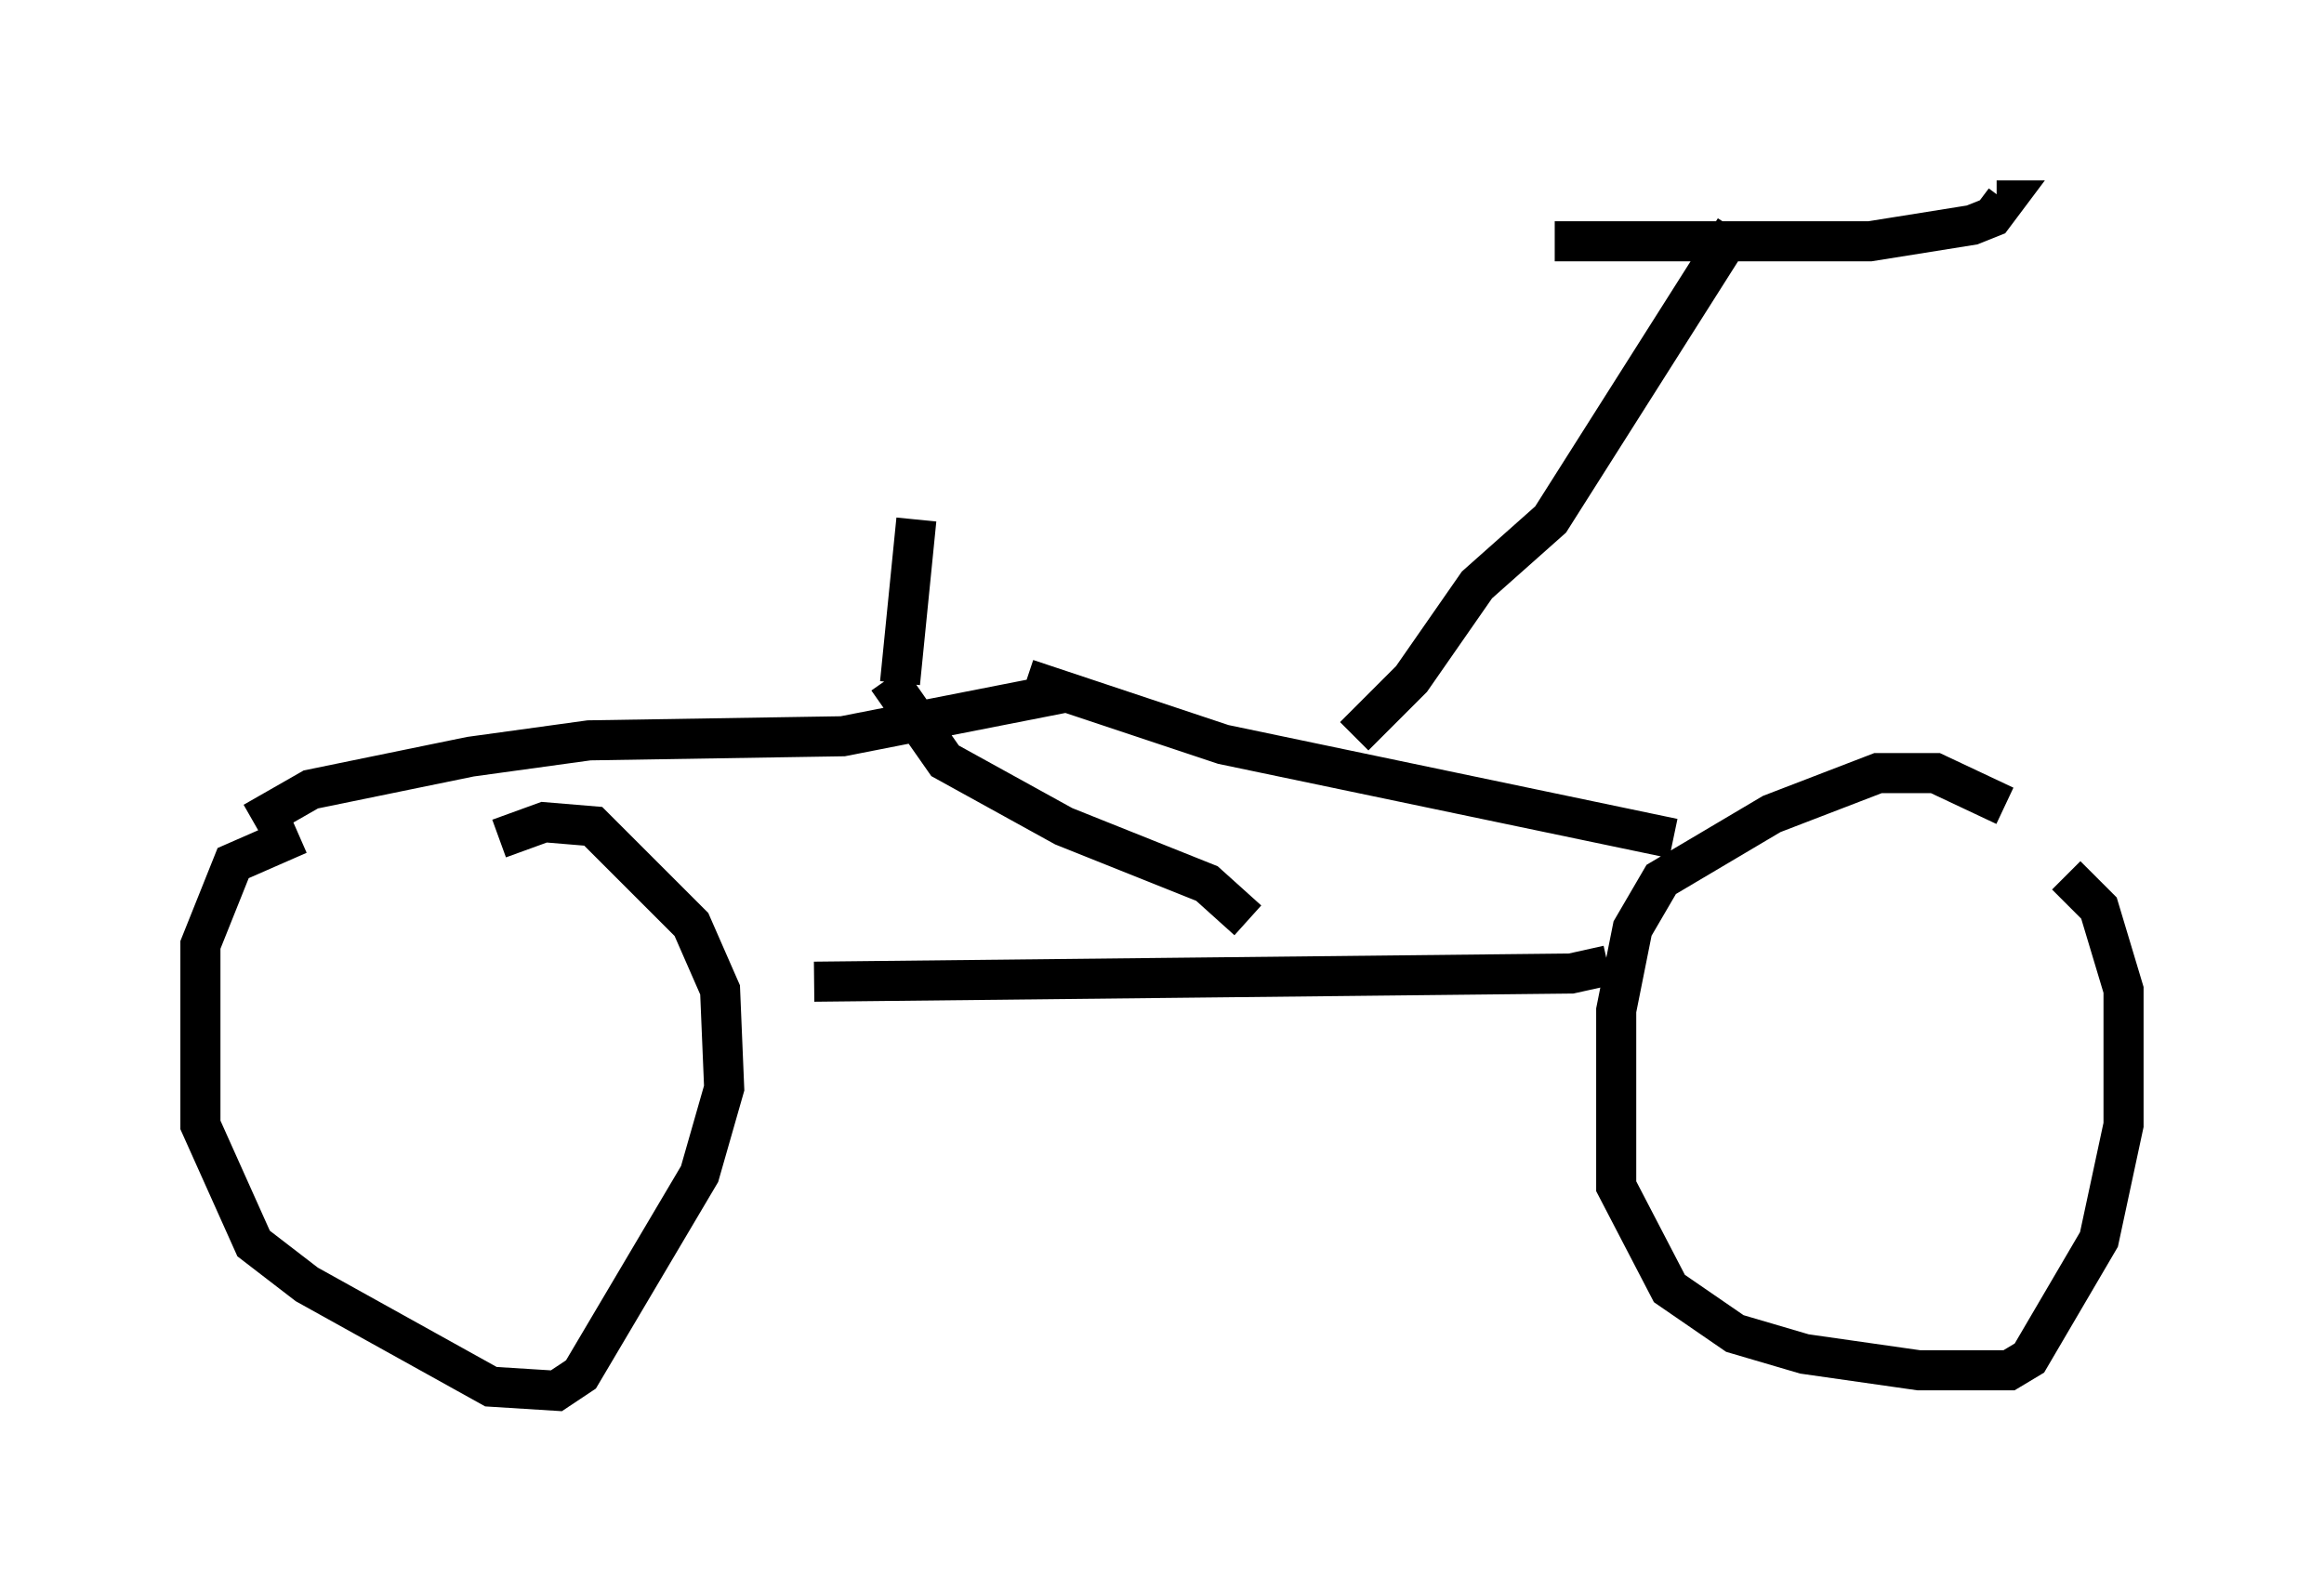 <?xml version="1.0" encoding="utf-8" ?>
<svg baseProfile="full" height="39.707" version="1.1" width="57.98" xmlns="http://www.w3.org/2000/svg" xmlns:ev="http://www.w3.org/2001/xml-events" xmlns:xlink="http://www.w3.org/1999/xlink"><defs /><rect fill="white" height="39.707" width="57.98" x="0" y="0" /><path d="M12.35, 20.211 m-4.9, 0.613 l-1.633, 0.715 -0.817, 2.042 l0.0, 4.492 1.327, 2.96 l1.327, 1.021 4.594, 2.552 l1.633, 0.102 0.613, -0.408 l2.96, -5.002 0.613, -2.144 l-0.102, -2.45 -0.715, -1.633 l-2.45, -2.45 -1.225, -0.102 l-1.123, 0.408 m37.567, -0.817 l-1.735, -0.817 -1.429, 0.0 l-2.654, 1.021 -2.756, 1.633 l-0.715, 1.225 -0.408, 2.042 l0.0, 4.39 1.327, 2.552 l1.633, 1.123 1.735, 0.51 l2.858, 0.408 2.246, 0.0 l0.51, -0.306 1.735, -2.96 l0.613, -2.858 0.0, -3.369 l-0.613, -2.042 -0.817, -0.817 m-11.433, 2.246 l-0.919, 0.204 -18.886, 0.204 m10.821, -1.531 l-1.021, -0.919 -3.573, -1.429 l-2.96, -1.633 -1.429, -2.042 m-15.823, 3.573 l1.429, -0.817 3.981, -0.817 l2.96, -0.408 6.329, -0.102 l5.717, -1.123 m15.006, 3.675 l-11.229, -2.348 -4.9, -1.633 m8.167, 1.429 l1.429, -1.429 1.633, -2.348 l1.838, -1.633 4.594, -7.248 m-4.492, 0.306 l7.861, 0.0 2.552, -0.408 l0.51, -0.204 0.306, -0.408 l-0.204, 0.0 m-27.359, 12.046 l0.408, -4.083 " fill="none" stroke="black" stroke-width="1" /></svg>